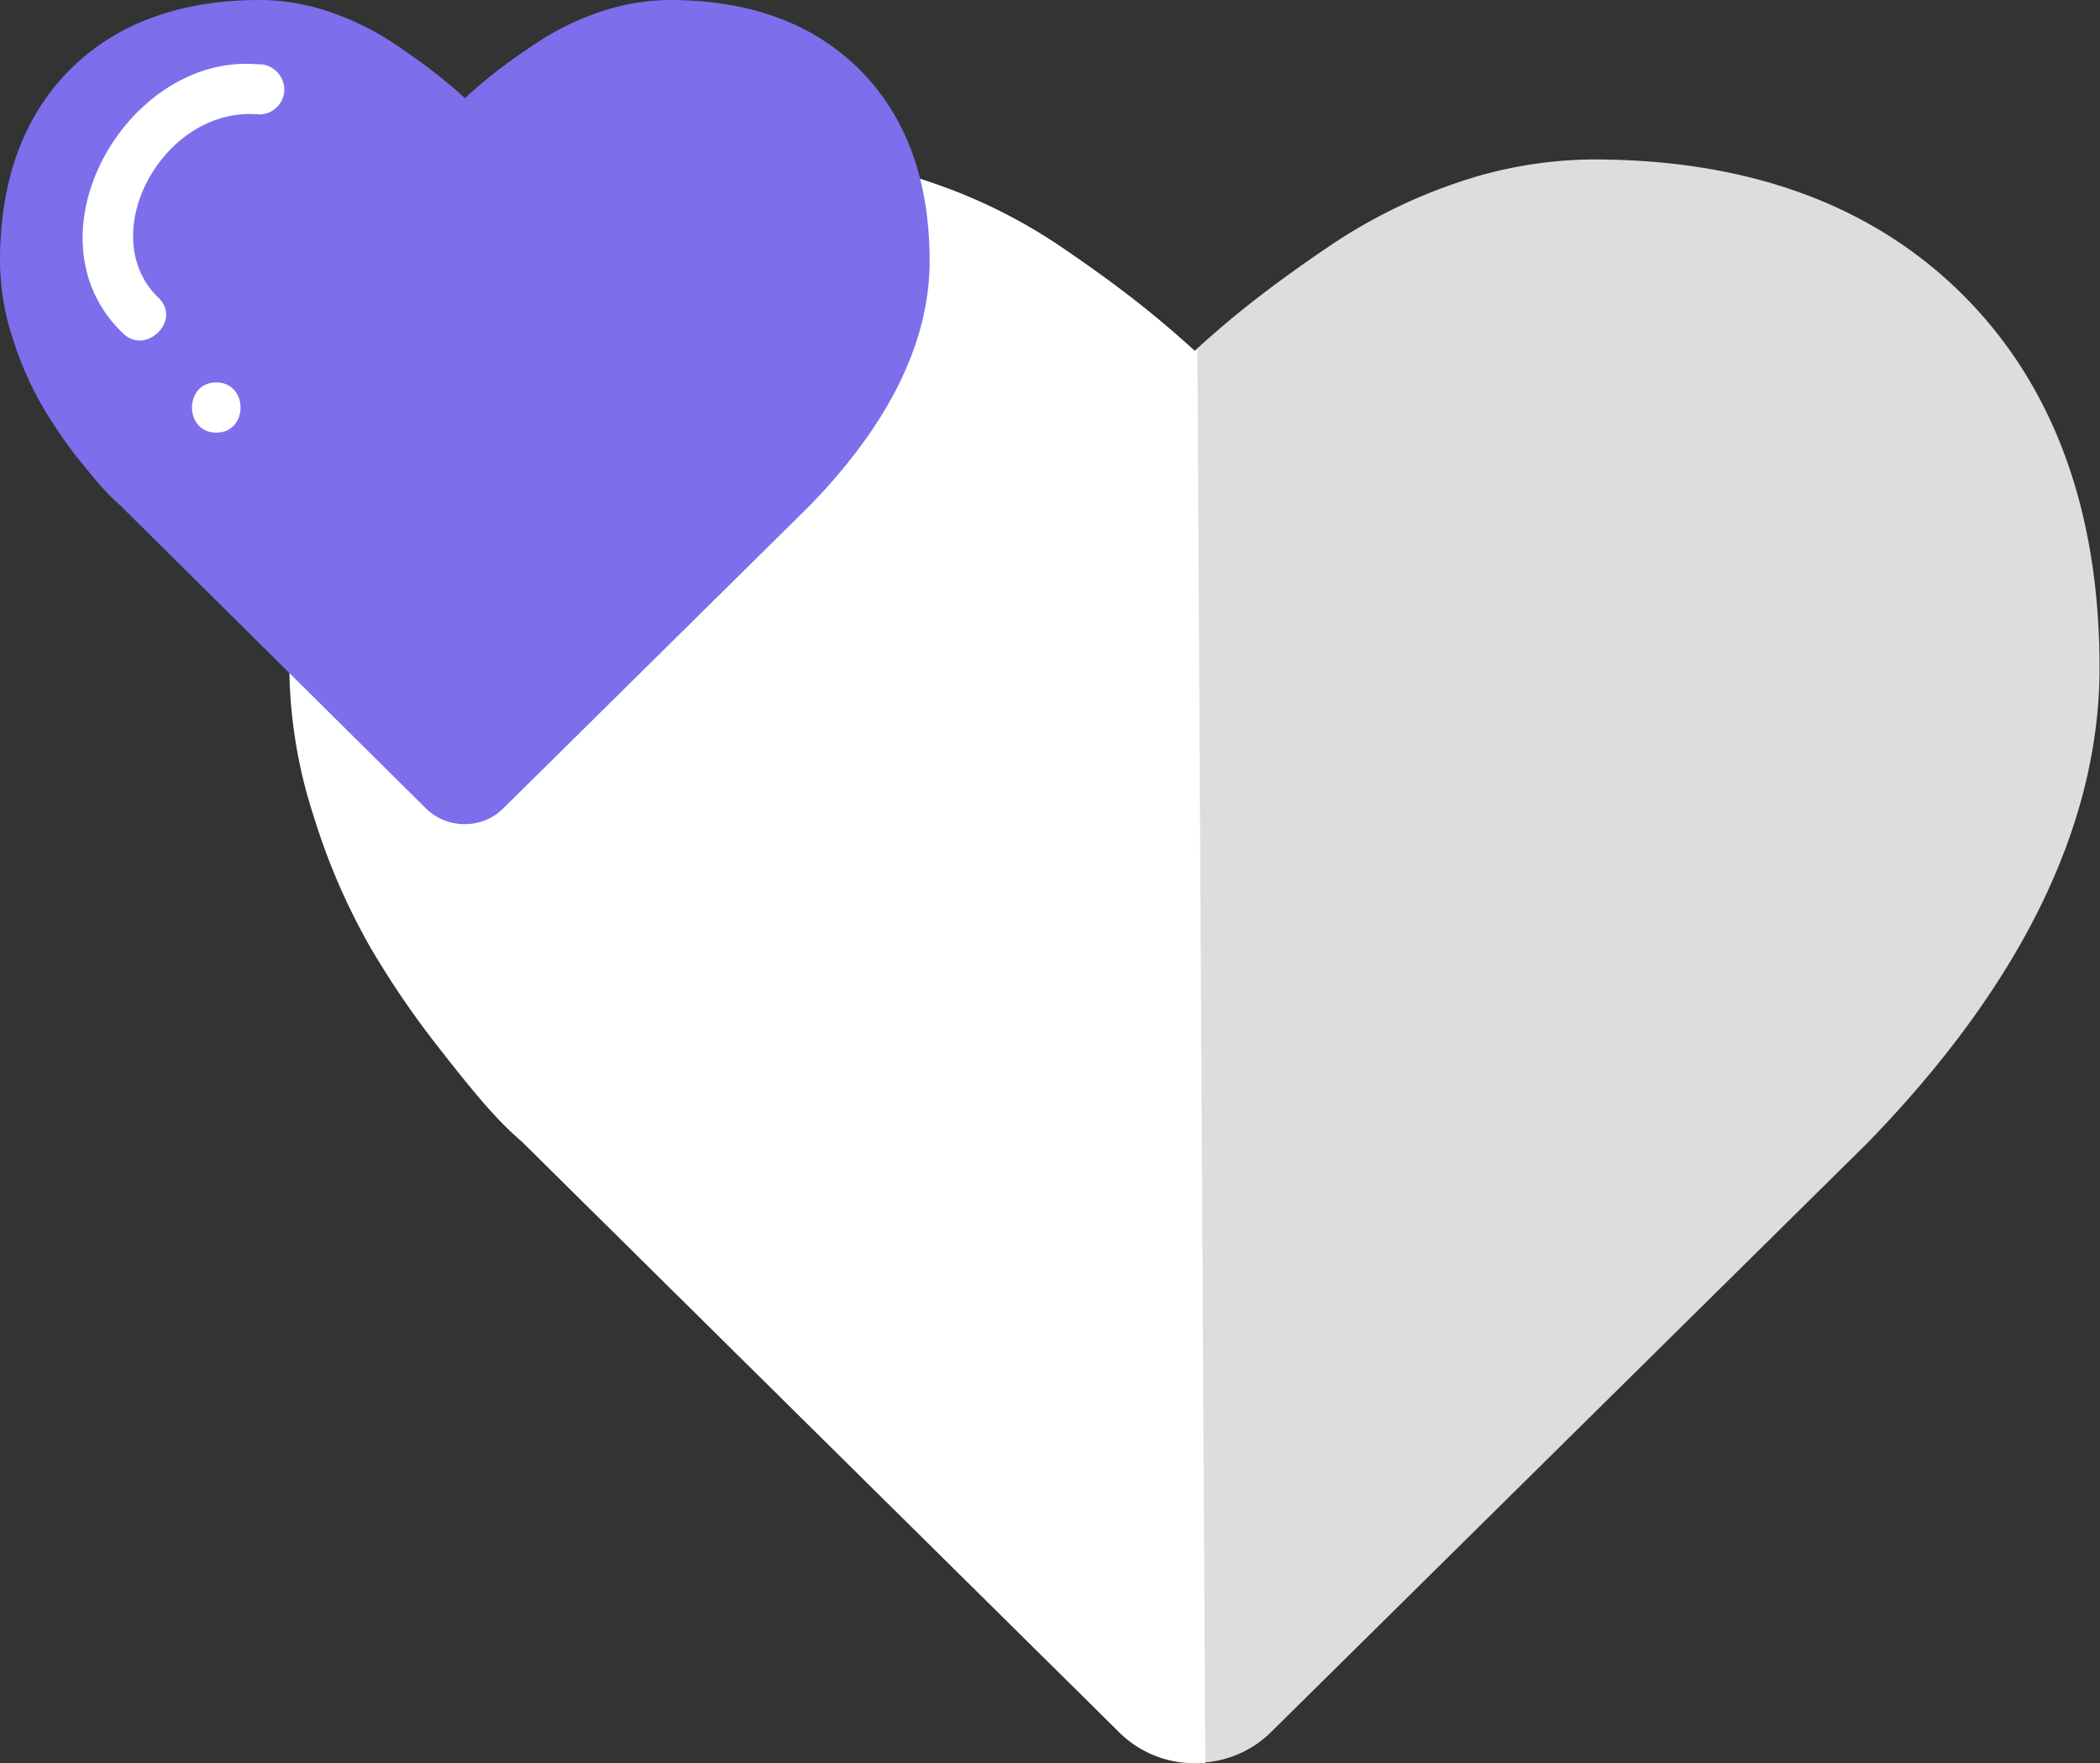 <svg xmlns="http://www.w3.org/2000/svg" viewBox="0 0 183.45 154.04"><rect x="0" y="0" width="183.45" height="154.04" fill="#333333" stroke="none"/><defs><style>.cls-1{fill:#ddd;}.cls-2{fill:#fff;}.cls-3{fill:#7d6eeb;}</style></defs><g id="Layer_2" data-name="Layer 2"><g id="Layer_12" data-name="Layer 12"><path class="cls-1" d="M104.38,154a9.28,9.28,0,0,1-6.81-2.87l-52-51.42a29,29,0,0,1-2.39-2.32c-1-1.08-2.66-3.05-4.89-5.92a77.1,77.1,0,0,1-6-8.82,56.32,56.32,0,0,1-4.85-11.22,42.84,42.84,0,0,1-2.17-13.15c0-13.67,4-24.62,11.87-32.5s18.76-11.9,32.36-11.9A37.08,37.08,0,0,1,81.5,16a46.78,46.78,0,0,1,11,5.47q4.81,3.25,8.29,6.12,1.82,1.49,3.55,3.08c1.15-1.06,2.34-2.09,3.55-3.09,2.32-1.9,5.07-3.94,8.29-6.11a46.59,46.59,0,0,1,11-5.47,37.31,37.31,0,0,1,12-2.07c13.6,0,24.48,4,32.36,11.9s11.87,18.83,11.87,32.5S176.61,86,163.12,99.87l-52,51.37A9.26,9.26,0,0,1,104.38,154Z"/><path class="cls-2" d="M104.38,30.66q-1.74-1.59-3.55-3.08-3.47-2.86-8.29-6.12A46.78,46.78,0,0,0,81.5,16a37.08,37.08,0,0,0-12-2.07c-13.6,0-24.49,4-32.36,11.9S25.31,44.65,25.31,58.32a42.84,42.84,0,0,0,2.17,13.15,56.32,56.32,0,0,0,4.85,11.22,77.1,77.1,0,0,0,6,8.82c2.23,2.87,3.87,4.84,4.89,5.92a29,29,0,0,0,2.39,2.32l52,51.42a9.28,9.28,0,0,0,6.81,2.87,8.44,8.44,0,0,0,.87,0l-.69-123.5Z"/><path class="cls-3" d="M40.61,72a4.8,4.8,0,0,1-3.5-1.47L10.43,44.08A13.44,13.44,0,0,1,9.2,42.89c-.53-.56-1.37-1.57-2.52-3A42.57,42.57,0,0,1,3.6,35.32a29.9,29.9,0,0,1-2.49-5.76A22,22,0,0,1,0,22.8c0-7,2.05-12.64,6.09-16.69S15.73,0,22.71,0a19,19,0,0,1,6.15,1.06,24.18,24.18,0,0,1,5.67,2.81C36.18,5,37.6,6,38.79,7c.62.5,1.22,1,1.82,1.58.59-.55,1.2-1.08,1.82-1.59C43.62,6,45,5,46.69,3.87a23.92,23.92,0,0,1,5.66-2.81A19.31,19.31,0,0,1,58.5,0c7,0,12.57,2.05,16.62,6.11s6.09,9.67,6.09,16.69S77.7,37,70.77,44.14L44.07,70.52A4.73,4.73,0,0,1,40.61,72Z"/><path class="cls-2" d="M22.65,5.63c-11.5-1.12-20.77,15-11.9,23.5,2,1.95,5.14-1.15,3.1-3.11-3-2.88-2.69-7.35-.68-10.72S18.71,9.63,22.65,10a2.2,2.2,0,0,0,2.19-2.19,2.24,2.24,0,0,0-2.19-2.2Z"/><path class="cls-2" d="M18.89,37.8c2.83,0,2.83-4.39,0-4.39s-2.82,4.39,0,4.39Z"/></g></g></svg>